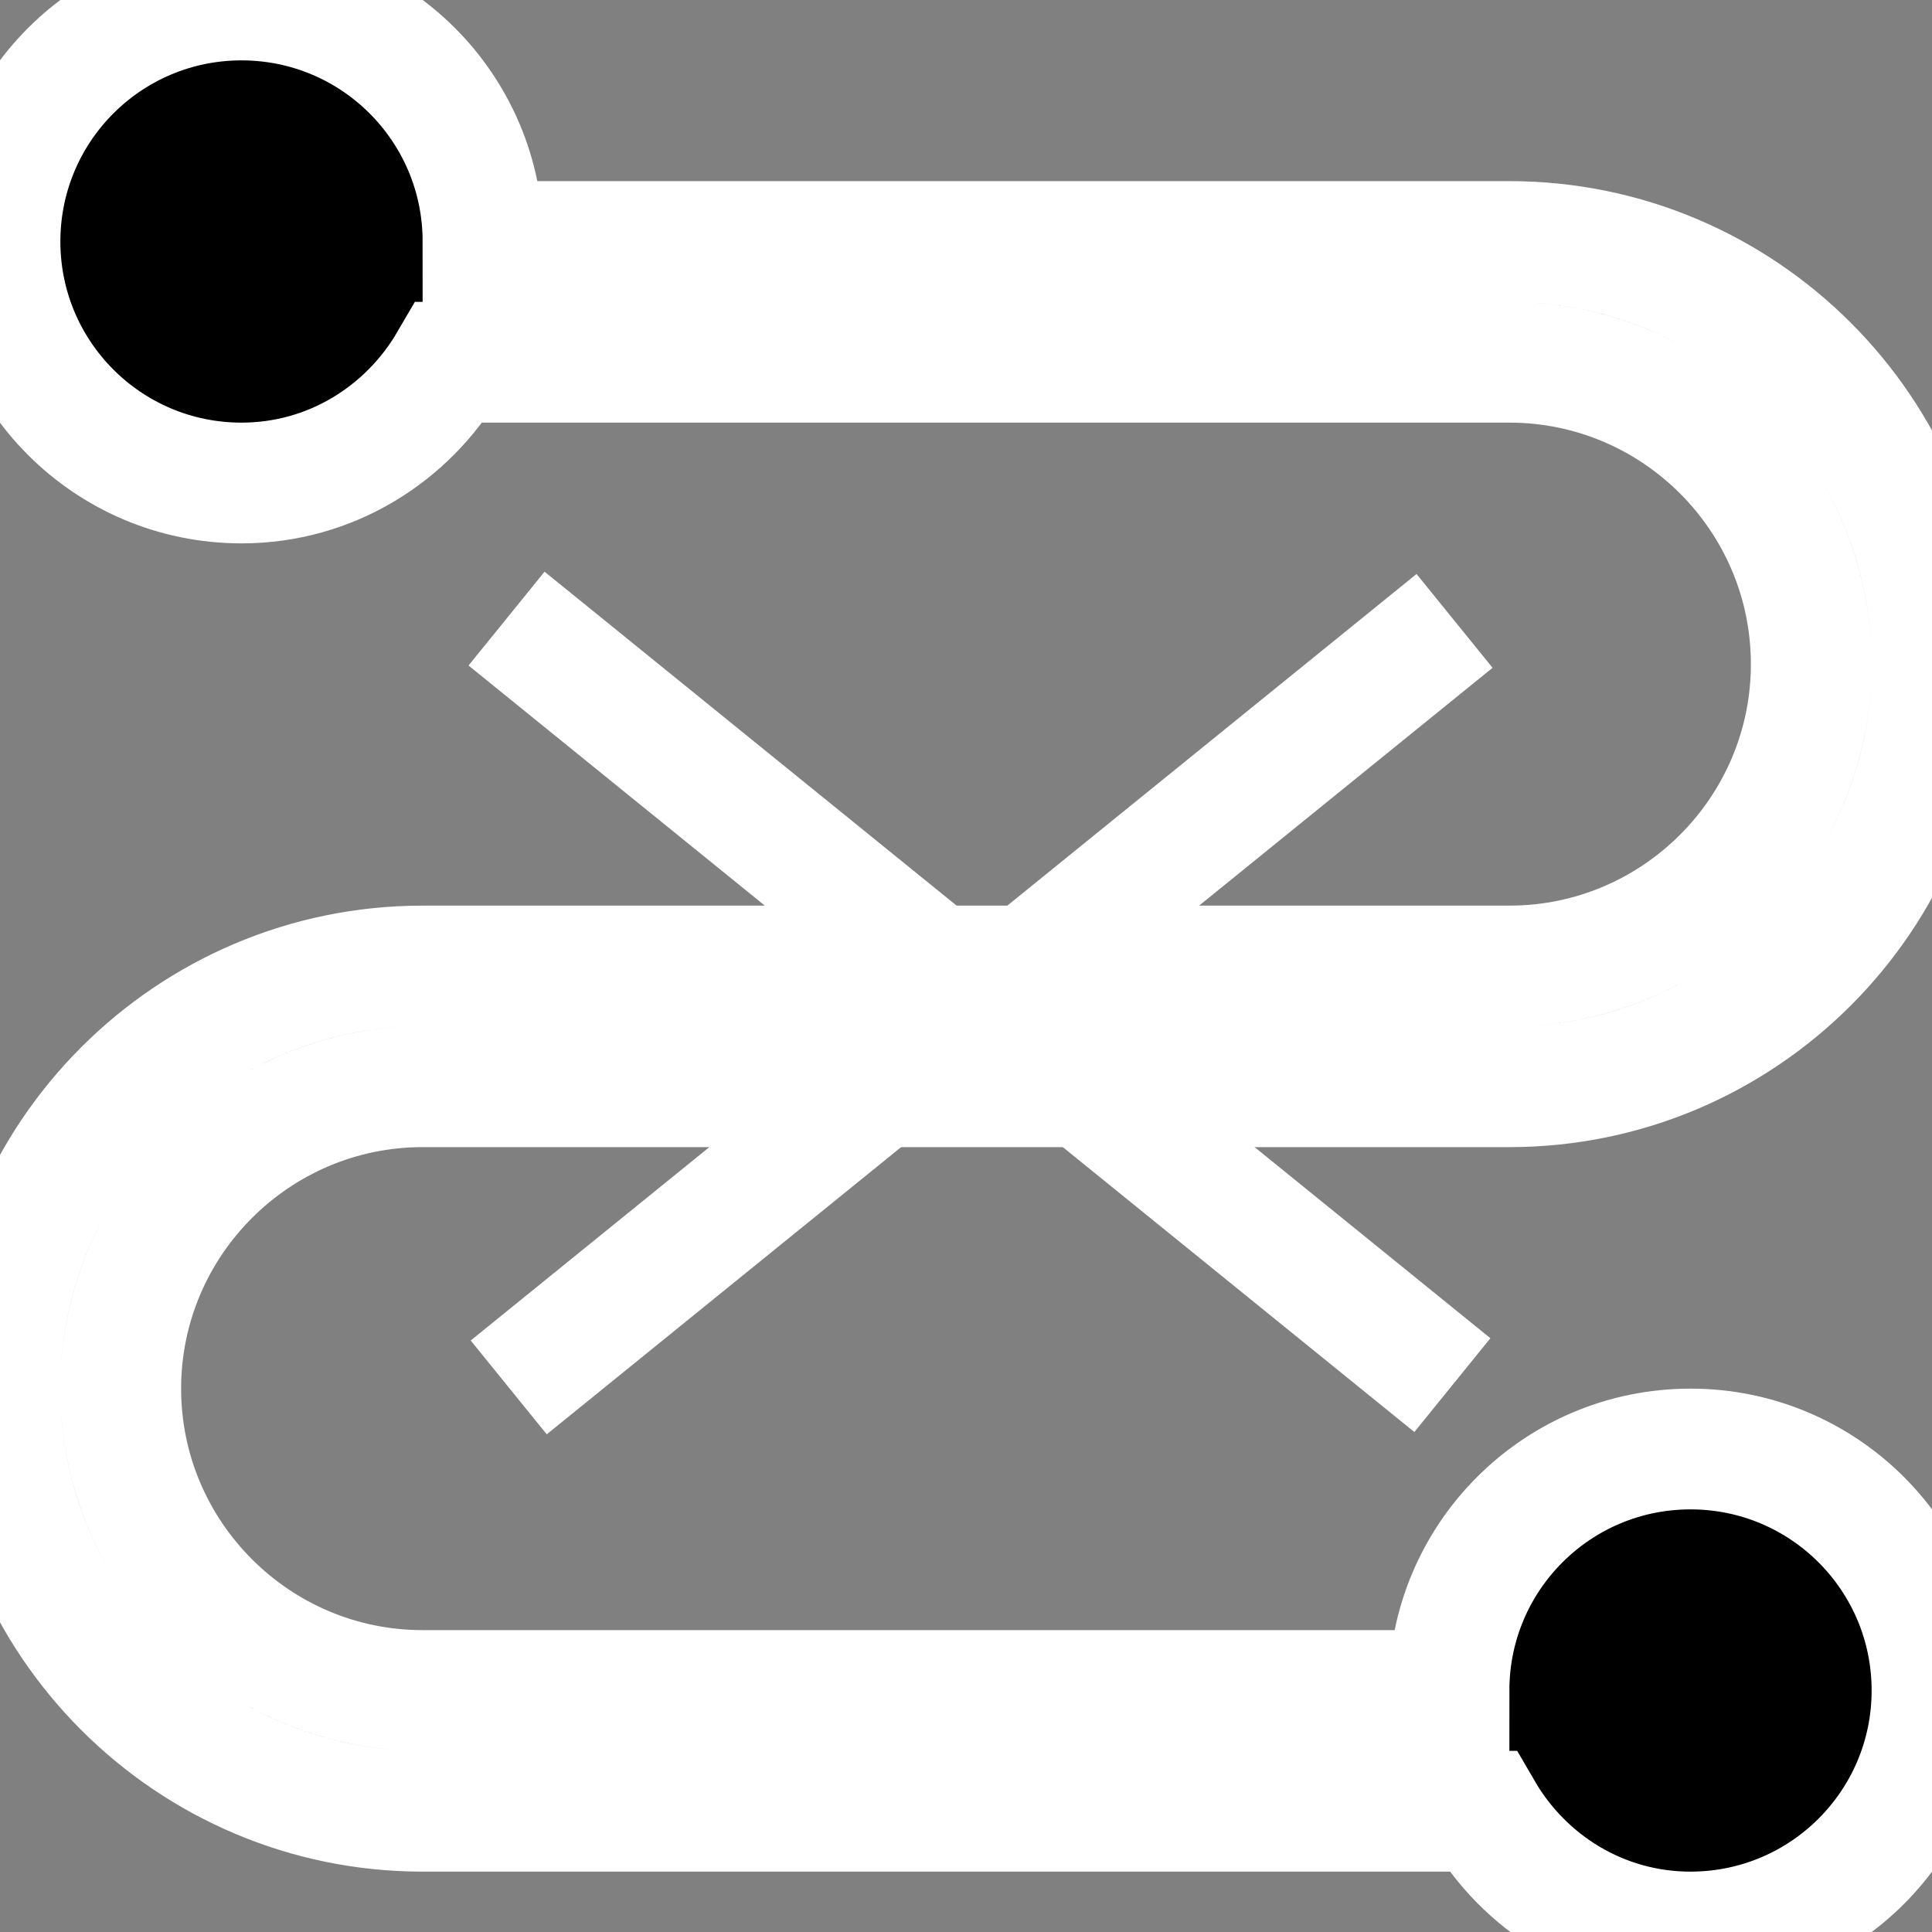 <?xml version="1.0" encoding="UTF-8" standalone="no"?>
<svg
   xmlns:dc="http://purl.org/dc/elements/1.1/"
   xmlns:cc="http://creativecommons.org/ns#"
   xmlns:rdf="http://www.w3.org/1999/02/22-rdf-syntax-ns#"
   xmlns:svg="http://www.w3.org/2000/svg"
   xmlns="http://www.w3.org/2000/svg"
   xmlns:sodipodi="http://sodipodi.sourceforge.net/DTD/sodipodi-0.dtd"
   xmlns:inkscape="http://www.inkscape.org/namespaces/inkscape"
   version="1.1"
   id="Layer_1_1_"
   x="0px"
   y="0px"
   height="20"
   width="20"
   viewBox="0 0 16 16"
   style="enable-background:new 0 0 16 16;"
   xml:space="preserve"
   sodipodi:docname="disconnect.svg"
   inkscape:version="1.0.2 (e86c870879, 2021-01-15)"><rect x="0" y="0" width="16" height="16" fill="#808080" stroke="none"/><defs
   id="defs104" /><sodipodi:namedview
   pagecolor="#000000"
   bordercolor="#666666"
   borderopacity="1"
   objecttolerance="10"
   gridtolerance="10"
   guidetolerance="10"
   inkscape:pageopacity="0"
   inkscape:pageshadow="2"
   inkscape:window-width="1920"
   inkscape:window-height="1030"
   id="namedview102"
   showgrid="true"
   inkscape:zoom="9.5238445"
   inkscape:cx="17.600814"
   inkscape:cy="8.5802332"
   inkscape:window-x="0"
   inkscape:window-y="27"
   inkscape:window-maximized="1"
   inkscape:current-layer="Layer_1_1_"
   inkscape:document-rotation="0"><inkscape:grid
     type="xygrid"
     id="grid67" /></sodipodi:namedview>
<path
   style="stroke:#ffffff"
   d="M3.5,9h9C14.43,9,16,7.43,16,5.5S14.43,2,12.5,2H4c0-1.105-0.895-2-2-2S0,0.895,0,2c0,1.105,0.895,2,2,2  c0.738,0,1.376-0.405,1.723-1H12.5C13.878,3,15,4.122,15,5.5S13.878,8,12.5,8h-9C1.57,8,0,9.57,0,11.5S1.57,15,3.5,15h8.777  c0.346,0.595,0.984,1,1.723,1c1.105,0,2-0.895,2-2c0-1.105-0.895-2-2-2s-2,0.895-2,2H3.5C2.122,14,1,12.878,1,11.5S2.122,9,3.5,9z"
   id="path99" />
<path
   style="fill:none;stroke:#ffffff;stroke-width:1px;stroke-linecap:butt;stroke-linejoin:miter;stroke-opacity:1"
   d="m 4.195,5.123 7.833,6.348"
   id="path114" /><path
   style="fill:none;stroke:#ffffff;stroke-width:1px;stroke-linecap:butt;stroke-linejoin:miter;stroke-opacity:1"
   d="M 12.046,5.142 4.213,11.49"
   id="path114-3" /></svg>

